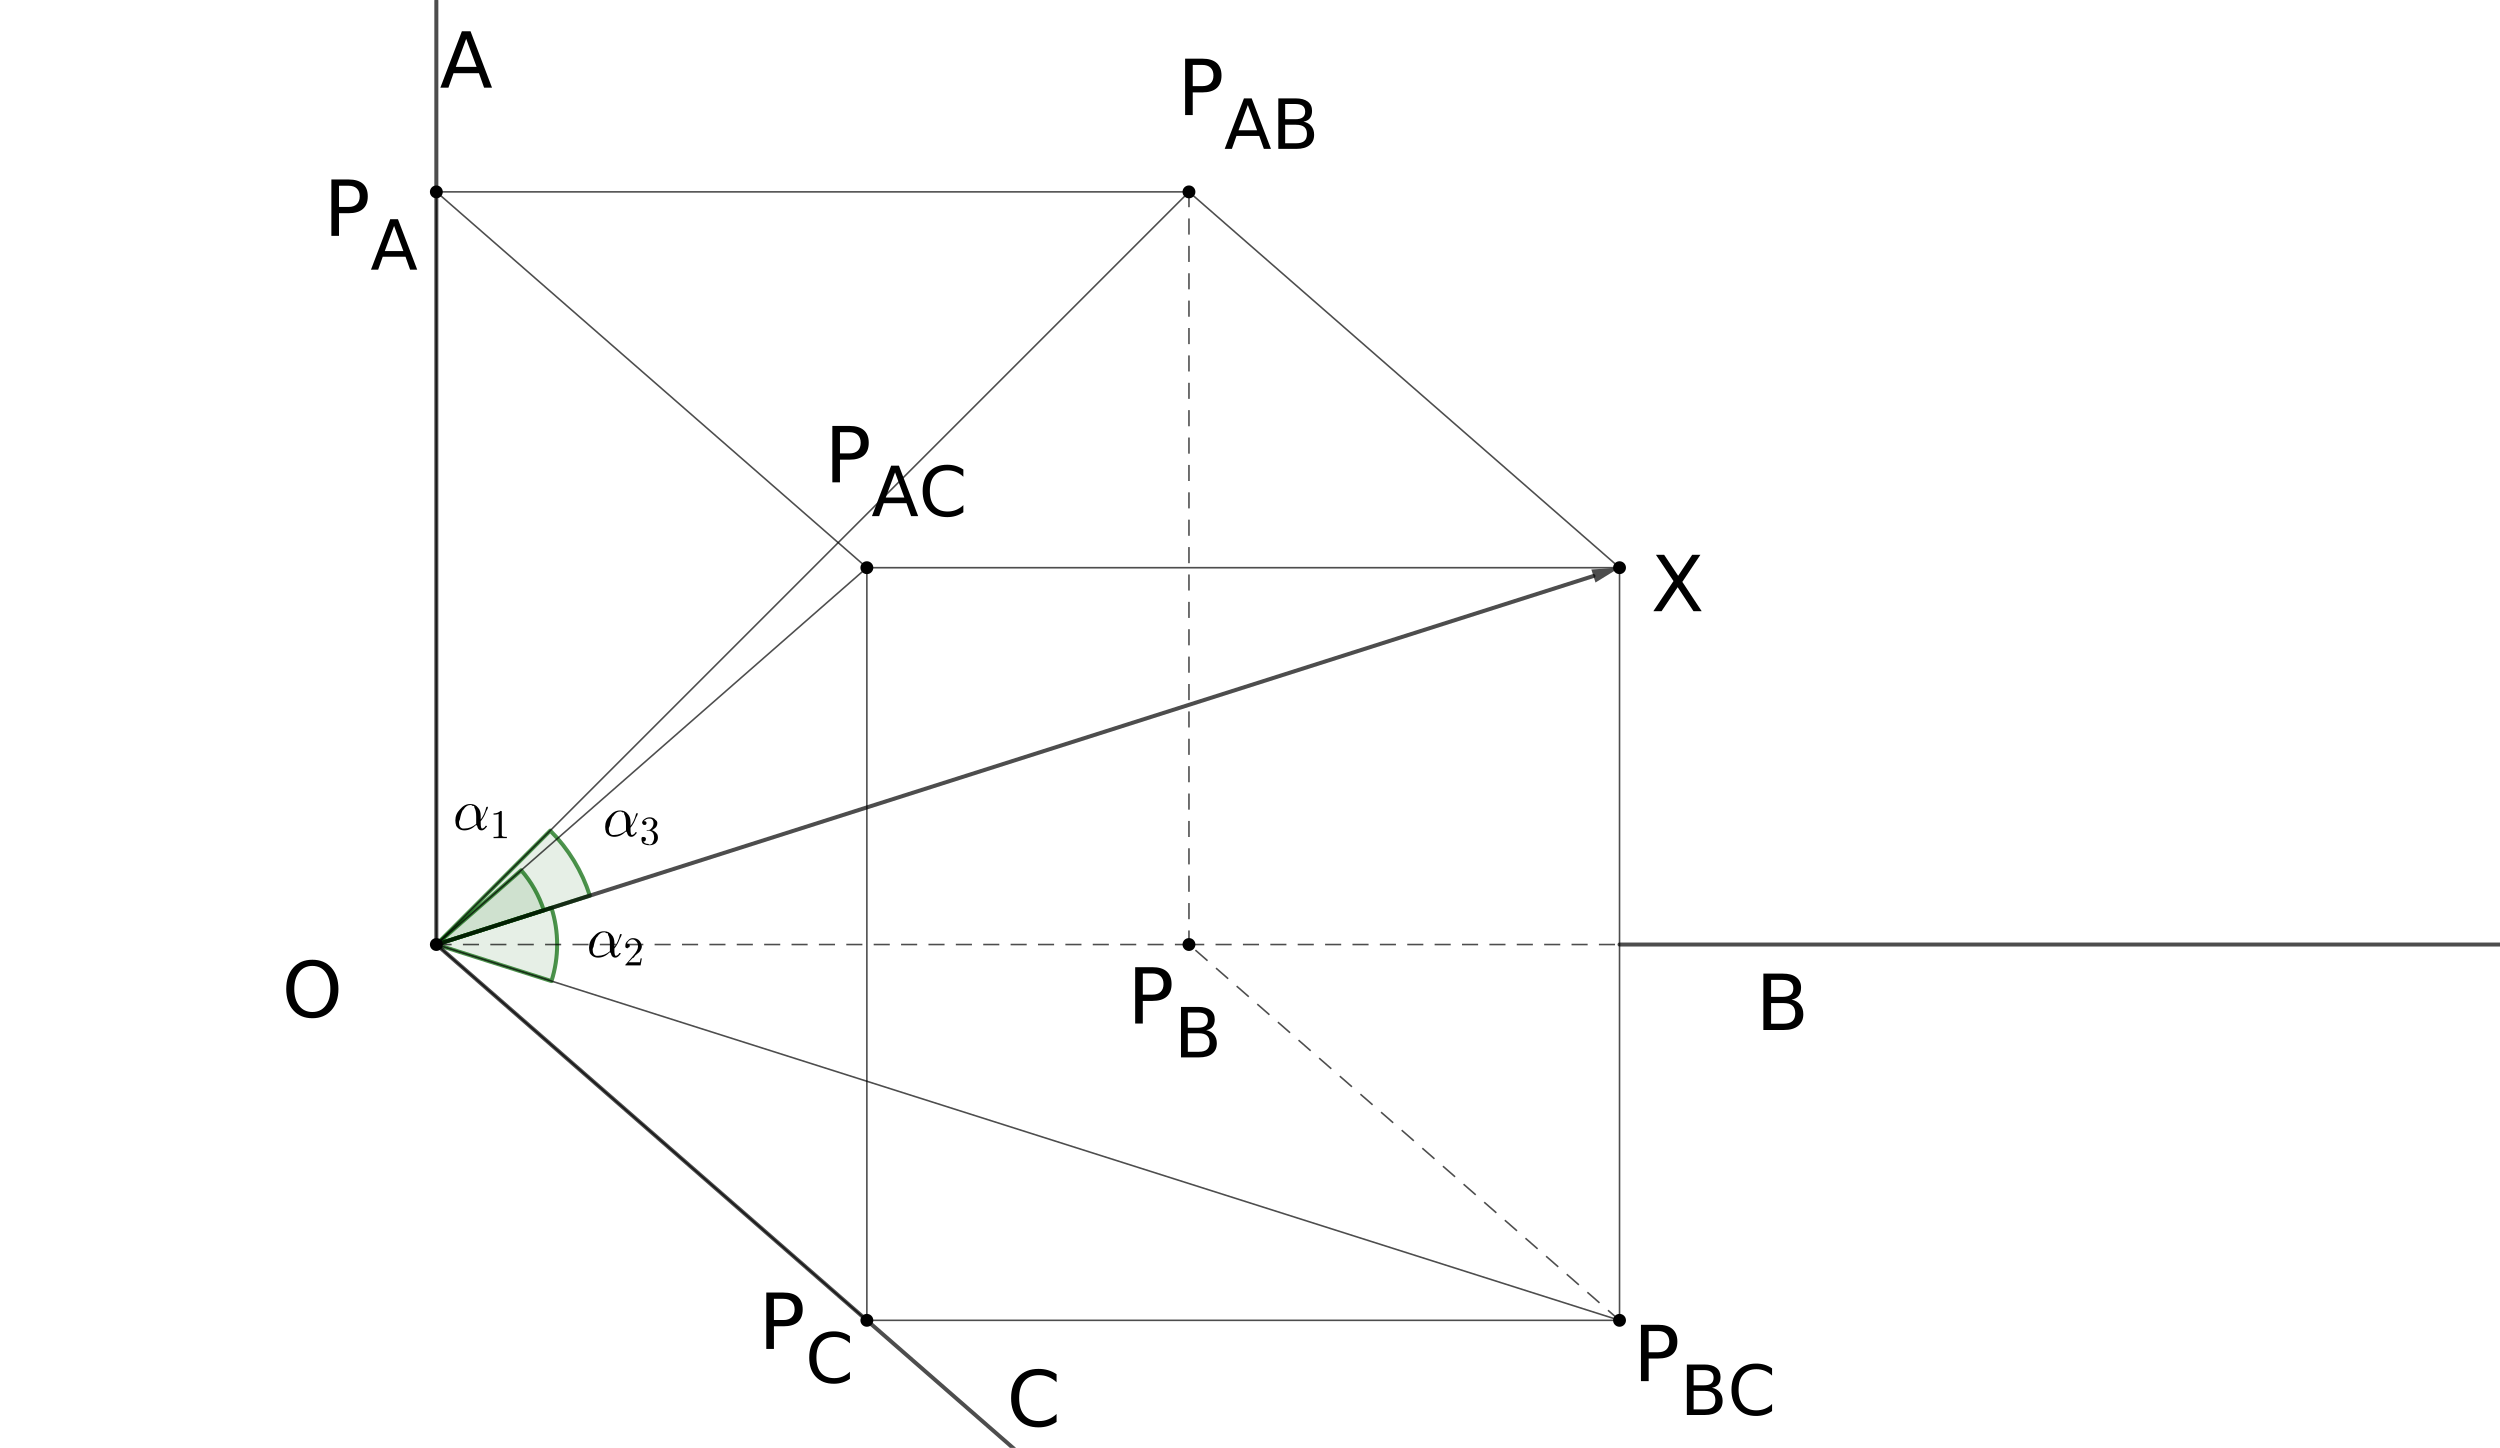 <?xml version="1.0" encoding="ISO-8859-1" standalone="no"?>

<svg 
     version="1.1"
     baseProfile="full"
     xmlns="http://www.w3.org/2000/svg"
     xmlns:xlink="http://www.w3.org/1999/xlink"
     xmlns:ev="http://www.w3.org/2001/xml-events"
     width="28.362cm"
     height="16.426cm"
     viewBox="0 0 1552 898"
     >
<title>

</title>
<g stroke-linejoin="miter" stroke-dashoffset="0" stroke-dasharray="none" stroke-width="1" stroke-miterlimit="10.000" stroke-linecap="square">
<g id="misc">
</g><!-- misc -->
<g id="layer0">
<clipPath id="clip88947a99-ee14-4529-8d0e-42ca7cba9b8b">
  <path d="M 0 0 L 0 900.00 L 1554.0 900.00 L 1554.0 0 z"/>
</clipPath>
<g clip-path="url(#clip1)">
<g fill-opacity=".098" fill-rule="nonzero" stroke="none" fill="#006400">
  <path d="M 337.58 564.69 C 334.66 555.53 329.89 547.06 323.56 539.83 L 270.88 585.93 z"/>
<title>Angle α</title>
<desc>Angle α: Angle between C&apos;, B, A&apos;</desc>

</g> <!-- drawing style -->
</g> <!-- clip1 -->
<clipPath id="clipbe723387-67e7-4931-8ef7-33170e18de01">
  <path d="M 0 0 L 0 900.00 L 1554.0 900.00 L 1554.0 0 z"/>
</clipPath>
<g clip-path="url(#clip2)">
<g stroke-linejoin="round" stroke-width="2.5" stroke-linecap="round" fill="none" stroke-opacity=".698" stroke="#006400">
  <path d="M 337.58 564.69 C 334.66 555.53 329.89 547.06 323.56 539.83 L 270.88 585.93 z"/>
<title>Angle α</title>
<desc>Angle α: Angle between C&apos;, B, A&apos;</desc>

</g> <!-- drawing style -->
</g> <!-- clip2 -->
<clipPath id="clip3b028142-2cca-44bd-8d71-aa726e40a34c">
  <path d="M 0 0 L 0 900.00 L 1554.0 900.00 L 1554.0 0 z"/>
</clipPath>
<g clip-path="url(#clip3)">
<g fill-opacity=".098" fill-rule="nonzero" stroke="none" fill="#006400">
  <path d="M 366.17 555.58 C 361.32 540.36 352.89 526.52 341.59 515.22 L 270.88 585.93 z"/>
<title>Angle β</title>
<desc>Angle β: Angle between C&apos;, B, C</desc>

</g> <!-- drawing style -->
</g> <!-- clip3 -->
<clipPath id="clip3dd387a1-8f1e-4937-ac66-610b5f09e4bf">
  <path d="M 0 0 L 0 900.00 L 1554.0 900.00 L 1554.0 0 z"/>
</clipPath>
<g clip-path="url(#clip4)">
<g stroke-linejoin="round" stroke-width="2.5" stroke-linecap="round" fill="none" stroke-opacity=".698" stroke="#006400">
  <path d="M 366.17 555.58 C 361.32 540.36 352.89 526.52 341.59 515.22 L 270.88 585.93 z"/>
<title>Angle β</title>
<desc>Angle β: Angle between C&apos;, B, C</desc>

</g> <!-- drawing style -->
</g> <!-- clip4 -->
<clipPath id="clipa503c353-78ee-4162-a004-4373e598b6e7">
  <path d="M 0 0 L 0 900.00 L 1554.0 900.00 L 1554.0 0 z"/>
</clipPath>
<g clip-path="url(#clip5)">
<g fill-opacity=".098" fill-rule="nonzero" stroke="none" fill="#006400">
  <path d="M 342.36 608.63 C 347.06 593.84 347.05 577.96 342.34 563.17 L 270.88 585.93 z"/>
<title>Angle γ</title>
<desc>Angle γ: Angle between D&apos;, B, C&apos;</desc>

</g> <!-- drawing style -->
</g> <!-- clip5 -->
<clipPath id="clip9ed6303a-a6f0-4e5c-b986-ffadce27771b">
  <path d="M 0 0 L 0 900.00 L 1554.0 900.00 L 1554.0 0 z"/>
</clipPath>
<g clip-path="url(#clip6)">
<g stroke-linejoin="round" stroke-width="2.5" stroke-linecap="round" fill="none" stroke-opacity=".698" stroke="#006400">
  <path d="M 342.36 608.63 C 347.06 593.84 347.05 577.96 342.34 563.17 L 270.88 585.93 z"/>
<title>Angle γ</title>
<desc>Angle γ: Angle between D&apos;, B, C&apos;</desc>

</g> <!-- drawing style -->
</g> <!-- clip6 -->
<clipPath id="clip0df4167e-ac7a-4e24-b4f4-d68613a7ca55">
  <path d="M 0 0 L 0 900.00 L 1554.0 900.00 L 1554.0 0 z"/>
</clipPath>
<g clip-path="url(#clip7)">
<g stroke-linejoin="round" stroke-linecap="round" fill="none" stroke-opacity=".698" stroke="#000000">
  <path d="M 270.88 118.70 L 270.88 585.93"/>
<title>Segment h</title>
<desc>Segment h: Segment A, B</desc>

</g> <!-- drawing style -->
</g> <!-- clip7 -->
<clipPath id="clip2e4a7292-7d22-4fea-b748-99547791653d">
  <path d="M 0 0 L 0 900.00 L 1554.0 900.00 L 1554.0 0 z"/>
</clipPath>
<g clip-path="url(#clip8)">
<g stroke-linejoin="round" stroke-dasharray="9,8" stroke-linecap="butt" fill="none" stroke-opacity=".698" stroke="#000000">
  <path d="M 270.88 585.93 L 738.11 585.93"/>
<title>Segment i</title>
<desc>Segment i: Segment B, D</desc>

</g> <!-- drawing style -->
</g> <!-- clip8 -->
<clipPath id="clipf7f48640-d9f4-4d9d-b11b-7f278eb48c06">
  <path d="M 0 0 L 0 900.00 L 1554.0 900.00 L 1554.0 0 z"/>
</clipPath>
<g clip-path="url(#clip9)">
<g stroke-linejoin="round" stroke-dasharray="9,8" stroke-linecap="butt" fill="none" stroke-opacity=".698" stroke="#000000">
  <path d="M 738.11 118.70 L 738.11 585.93"/>
<title>Segment j</title>
<desc>Segment j: Segment C, D</desc>

</g> <!-- drawing style -->
</g> <!-- clip9 -->
<clipPath id="clipf0e33368-00c2-4e91-9161-930a6e825c3c">
  <path d="M 0 0 L 0 900.00 L 1554.0 900.00 L 1554.0 0 z"/>
</clipPath>
<g clip-path="url(#clip10)">
<g stroke-linejoin="round" stroke-linecap="round" fill="none" stroke-opacity=".698" stroke="#000000">
  <path d="M 738.11 118.70 L 270.88 118.70"/>
<title>Segment k</title>
<desc>Segment k: Segment C, A</desc>

</g> <!-- drawing style -->
</g> <!-- clip10 -->
<clipPath id="clip48867800-bec5-462c-b92d-304f61d0d22d">
  <path d="M 0 0 L 0 900.00 L 1554.0 900.00 L 1554.0 0 z"/>
</clipPath>
<g clip-path="url(#clip11)">
<g stroke-linejoin="round" stroke-linecap="round" fill="none" stroke-opacity=".698" stroke="#000000">
  <path d="M 270.88 585.93 L 538.15 819.24"/>
<title>Segment l</title>
<desc>Segment l: Segment B, B&apos;</desc>

</g> <!-- drawing style -->
</g> <!-- clip11 -->
<clipPath id="clip40c6d54f-c07e-4663-ad40-598bf1a4a756">
  <path d="M 0 0 L 0 900.00 L 1554.0 900.00 L 1554.0 0 z"/>
</clipPath>
<g clip-path="url(#clip12)">
<g stroke-linejoin="round" stroke-linecap="round" fill="none" stroke-opacity=".698" stroke="#000000">
  <path d="M 538.15 819.24 L 538.15 352.00"/>
<title>Segment m</title>
<desc>Segment m: Segment B&apos;, A&apos;</desc>

</g> <!-- drawing style -->
</g> <!-- clip12 -->
<clipPath id="clipd1ca7933-77de-4f4b-bf5e-f1edaba680b9">
  <path d="M 0 0 L 0 900.00 L 1554.0 900.00 L 1554.0 0 z"/>
</clipPath>
<g clip-path="url(#clip13)">
<g stroke-linejoin="round" stroke-linecap="round" fill="none" stroke-opacity=".698" stroke="#000000">
  <path d="M 538.15 352.00 L 1005.4 352.00"/>
<title>Segment n</title>
<desc>Segment n: Segment A&apos;, C&apos;</desc>

</g> <!-- drawing style -->
</g> <!-- clip13 -->
<clipPath id="clip5b75e2dd-e76b-437f-a5fe-3ffbd7dacb33">
  <path d="M 0 0 L 0 900.00 L 1554.0 900.00 L 1554.0 0 z"/>
</clipPath>
<g clip-path="url(#clip14)">
<g stroke-linejoin="round" stroke-linecap="round" fill="none" stroke-opacity=".698" stroke="#000000">
  <path d="M 1005.4 352.00 L 1005.4 819.24"/>
<title>Segment p</title>
<desc>Segment p: Segment C&apos;, D&apos;</desc>

</g> <!-- drawing style -->
</g> <!-- clip14 -->
<clipPath id="clipfab0b38d-a960-4240-a1ec-f5e6acc403af">
  <path d="M 0 0 L 0 900.00 L 1554.0 900.00 L 1554.0 0 z"/>
</clipPath>
<g clip-path="url(#clip15)">
<g stroke-linejoin="round" stroke-linecap="round" fill="none" stroke-opacity=".698" stroke="#000000">
  <path d="M 1005.4 819.24 L 538.15 819.24"/>
<title>Segment q</title>
<desc>Segment q: Segment D&apos;, B&apos;</desc>

</g> <!-- drawing style -->
</g> <!-- clip15 -->
<clipPath id="clipf2e8e29c-30a9-444f-84de-e15f4ef539c9">
  <path d="M 0 0 L 0 900.00 L 1554.0 900.00 L 1554.0 0 z"/>
</clipPath>
<g clip-path="url(#clip16)">
<g stroke-linejoin="round" stroke-dasharray="9,8" stroke-linecap="butt" fill="none" stroke-opacity=".698" stroke="#000000">
  <path d="M 1005.4 819.24 L 738.11 585.93"/>
<title>Segment r</title>
<desc>Segment r: Segment D&apos;, D</desc>

</g> <!-- drawing style -->
</g> <!-- clip16 -->
<clipPath id="clipbecc765a-3752-4e50-9f11-82bf550df1a8">
  <path d="M 0 0 L 0 900.00 L 1554.0 900.00 L 1554.0 0 z"/>
</clipPath>
<g clip-path="url(#clip17)">
<g stroke-linejoin="round" stroke-linecap="round" fill="none" stroke-opacity=".698" stroke="#000000">
  <path d="M 738.11 118.70 L 1005.4 352.00"/>
<title>Segment s</title>
<desc>Segment s: Segment C, C&apos;</desc>

</g> <!-- drawing style -->
</g> <!-- clip17 -->
<clipPath id="clip89d9ead0-53fc-4fa0-ba1c-97317767ed5b">
  <path d="M 0 0 L 0 900.00 L 1554.0 900.00 L 1554.0 0 z"/>
</clipPath>
<g clip-path="url(#clip18)">
<g stroke-linejoin="round" stroke-linecap="round" fill="none" stroke-opacity=".698" stroke="#000000">
  <path d="M 538.15 352.00 L 270.88 118.70"/>
<title>Segment t</title>
<desc>Segment t: Segment A&apos;, A</desc>

</g> <!-- drawing style -->
</g> <!-- clip18 -->
<clipPath id="clip2fe9cdc9-78dd-43b7-a61c-8a95be9bc164">
  <path d="M 0 0 L 0 900.00 L 1554.0 900.00 L 1554.0 0 z"/>
</clipPath>
<g clip-path="url(#clip19)">
<g stroke-linejoin="round" stroke-width="2.5" stroke-linecap="round" fill="none" stroke-opacity=".698" stroke="#000000">
  <path d="M 270.88 585.93 L 270.88 0"/>
<title>Ray a</title>
<desc>Ray a: Ray through B, A</desc>

</g> <!-- drawing style -->
</g> <!-- clip19 -->
<clipPath id="clipdef0e947-d1c3-45ff-9d1f-5fd2c4be4996">
  <path d="M 0 0 L 0 900.00 L 1554.0 900.00 L 1554.0 0 z"/>
</clipPath>
<g clip-path="url(#clip20)">
<g stroke-linejoin="round" stroke-width="2.5" stroke-linecap="round" fill="none" stroke-opacity=".698" stroke="#000000">
  <path d="M 270.88 585.93 L 1554.0 1706.0"/>
<title>Ray b</title>
<desc>Ray b: Ray through B, B&apos;</desc>

</g> <!-- drawing style -->
</g> <!-- clip20 -->
<clipPath id="clip1c16c086-a22a-4ab4-9296-b635f86360af">
  <path d="M 0 0 L 0 900.00 L 1554.0 900.00 L 1554.0 0 z"/>
</clipPath>
<g clip-path="url(#clip21)">
<g stroke-linejoin="round" stroke-width="2.5" stroke-linecap="round" fill="none" stroke-opacity=".698" stroke="#000000">
  <path d="M 1005.4 585.93 L 1554.0 585.93"/>
<title>Ray g_1</title>
<desc>Ray g_1: Ray through G, H</desc>

</g> <!-- drawing style -->
</g> <!-- clip21 -->
<clipPath id="clip87e421a9-eb72-4417-8787-a81374eca3f2">
  <path d="M 0 0 L 0 900.00 L 1554.0 900.00 L 1554.0 0 z"/>
</clipPath>
<g clip-path="url(#clip22)">
<g stroke-linejoin="round" stroke-dasharray="9,8" stroke-linecap="butt" fill="none" stroke-opacity=".698" stroke="#000000">
  <path d="M 738.11 585.93 L 1005.4 585.93"/>
<title>Segment h_1</title>
<desc>Segment h_1: Segment D, G</desc>

</g> <!-- drawing style -->
</g> <!-- clip22 -->
<clipPath id="clipaabb44a1-b819-4a3d-bda6-9cf7c8eaca30">
  <path d="M 0 0 L 0 900.00 L 1554.0 900.00 L 1554.0 0 z"/>
</clipPath>
<g clip-path="url(#clip23)">
<g stroke-linejoin="round" stroke-linecap="round" fill="none" stroke-opacity=".698" stroke="#000000">
  <path d="M 538.15 352.00 L 270.88 585.93"/>
<title>Segment i_1</title>
<desc>Segment i_1: Segment A&apos;, B</desc>

</g> <!-- drawing style -->
</g> <!-- clip23 -->
<clipPath id="clip4993ef49-0157-42b4-a402-9306aaf0e8ec">
  <path d="M 0 0 L 0 900.00 L 1554.0 900.00 L 1554.0 0 z"/>
</clipPath>
<g clip-path="url(#clip24)">
<g stroke-linejoin="round" stroke-linecap="round" fill="none" stroke-opacity=".698" stroke="#000000">
  <path d="M 738.11 118.70 L 270.88 585.93"/>
<title>Segment j_1</title>
<desc>Segment j_1: Segment C, B</desc>

</g> <!-- drawing style -->
</g> <!-- clip24 -->
<clipPath id="clip5c2cc1c8-6599-4876-9614-f881fb48e971">
  <path d="M 0 0 L 0 900.00 L 1554.0 900.00 L 1554.0 0 z"/>
</clipPath>
<g clip-path="url(#clip25)">
<g stroke-linejoin="round" stroke-linecap="round" fill="none" stroke-opacity=".698" stroke="#000000">
  <path d="M 270.88 585.93 L 1005.4 819.24"/>
<title>Segment k_1</title>
<desc>Segment k_1: Segment B, D&apos;</desc>

</g> <!-- drawing style -->
</g> <!-- clip25 -->
<clipPath id="clip91c0b18d-ea9c-44f6-a6a9-521eca18cee5">
  <path d="M 0 0 L 0 900.00 L 1554.0 900.00 L 1554.0 0 z"/>
</clipPath>
<g clip-path="url(#clip26)">
<g stroke-linejoin="round" stroke-width="2.5" stroke-linecap="round" fill="none" stroke-opacity=".698" stroke="#000000">
  <path d="M 270.88 585.93 L 989.19 357.16"/>
<title>Vector v</title>
<desc>Vector v: Vector(B, C&apos;)</desc>

</g> <!-- drawing style -->
</g> <!-- clip26 -->
<clipPath id="clipaa59dd39-0c88-414a-8f59-93b098e61b0b">
  <path d="M 0 0 L 0 900.00 L 1554.0 900.00 L 1554.0 0 z"/>
</clipPath>
<g clip-path="url(#clip27)">
<g fill-opacity=".698" fill-rule="evenodd" stroke="none" fill="#000000">
  <path d="M 1005.4 352.00 L 990.48 361.21 L 987.90 353.11 z"/>
<title>Vector v</title>
<desc>Vector v: Vector(B, C&apos;)</desc>

</g> <!-- drawing style -->
</g> <!-- clip27 -->
<clipPath id="clipfe60bdff-ea5a-4644-84bc-9b7f07be3c4f">
  <path d="M 0 0 L 0 900.00 L 1554.0 900.00 L 1554.0 0 z"/>
</clipPath>
<g clip-path="url(#clip28)">
<g fill-opacity="1" fill-rule="nonzero" stroke="none" fill="#000000">
  <path d="M 274.88 118.70 C 274.88 120.91 273.09 122.70 270.88 122.70 C 268.67 122.70 266.88 120.91 266.88 118.70 C 266.88 116.49 268.67 114.70 270.88 114.70 C 273.09 114.70 274.88 116.49 274.88 118.70 z"/>
<title>Point A</title>
<desc>A = (30.75, 30.62)</desc>

</g> <!-- drawing style -->
</g> <!-- clip28 -->
<clipPath id="clip7e0a145d-9ebf-4363-aa56-2fc704b0e7bb">
  <path d="M 0 0 L 0 900.00 L 1554.0 900.00 L 1554.0 0 z"/>
</clipPath>
<g clip-path="url(#clip29)">
<g fill-opacity="1" fill-rule="nonzero" stroke="none" fill="#000000">
  <path d="M 274.88 585.93 C 274.88 588.14 273.09 589.93 270.88 589.93 C 268.67 589.93 266.88 588.14 266.88 585.93 C 266.88 583.72 268.67 581.93 270.88 581.93 C 273.09 581.93 274.88 583.72 274.88 585.93 z"/>
<title>Point B</title>
<desc>Point B: Point on g</desc>

</g> <!-- drawing style -->
</g> <!-- clip29 -->
<clipPath id="clipf9517744-7845-4a7f-abc0-0a4d65c6a202">
  <path d="M 0 0 L 0 900.00 L 1554.0 900.00 L 1554.0 0 z"/>
</clipPath>
<g clip-path="url(#clip30)">
<g fill-opacity="1" fill-rule="nonzero" stroke="none" fill="#000000">
  <path d="M 742.11 118.70 C 742.11 120.91 740.32 122.70 738.11 122.70 C 735.91 122.70 734.11 120.91 734.11 118.70 C 734.11 116.49 735.91 114.70 738.11 114.70 C 740.32 114.70 742.11 116.49 742.11 118.70 z"/>
<title>Point C</title>
<desc>Point C: Intersection of c and f</desc>

</g> <!-- drawing style -->
</g> <!-- clip30 -->
<clipPath id="clip0ea95112-9557-462b-902a-391eb193ebdd">
  <path d="M 0 0 L 0 900.00 L 1554.0 900.00 L 1554.0 0 z"/>
</clipPath>
<g clip-path="url(#clip31)">
<g fill-opacity="1" fill-rule="nonzero" stroke="none" fill="#000000">
  <path d="M 742.11 585.93 C 742.11 588.14 740.32 589.93 738.11 589.93 C 735.91 589.93 734.11 588.14 734.11 585.93 C 734.11 583.72 735.91 581.93 738.11 581.93 C 740.32 581.93 742.11 583.72 742.11 585.93 z"/>
<title>Point D</title>
<desc>Point D: Intersection of d and e</desc>

</g> <!-- drawing style -->
</g> <!-- clip31 -->
<clipPath id="clipc7de8f32-2863-4ed4-adf5-27dc35c1617b">
  <path d="M 0 0 L 0 900.00 L 1554.0 900.00 L 1554.0 0 z"/>
</clipPath>
<g clip-path="url(#clip32)">
<g fill-opacity="1" fill-rule="nonzero" stroke="none" fill="#000000">
  <path d="M 542.15 352.00 C 542.15 354.21 540.36 356.00 538.15 356.00 C 535.94 356.00 534.15 354.21 534.15 352.00 C 534.15 349.79 535.94 348.00 538.15 348.00 C 540.36 348.00 542.15 349.79 542.15 352.00 z"/>
<title>Point A&apos;</title>
<desc>Point A&apos;: Translation of A by u</desc>

</g> <!-- drawing style -->
</g> <!-- clip32 -->
<clipPath id="clip903485c2-1d40-43f5-8968-29fef915539c">
  <path d="M 0 0 L 0 900.00 L 1554.0 900.00 L 1554.0 0 z"/>
</clipPath>
<g clip-path="url(#clip33)">
<g fill-opacity="1" fill-rule="nonzero" stroke="none" fill="#000000">
  <path d="M 1009.4 352.00 C 1009.4 354.21 1007.6 356.00 1005.4 356.00 C 1003.2 356.00 1001.4 354.21 1001.4 352.00 C 1001.4 349.79 1003.2 348.00 1005.4 348.00 C 1007.6 348.00 1009.4 349.79 1009.4 352.00 z"/>
<title>Point C&apos;</title>
<desc>Point C&apos;: Translation of C by u</desc>

</g> <!-- drawing style -->
</g> <!-- clip33 -->
<clipPath id="clip934c5c89-cf9f-4c2c-8ea6-2a9ed07238a1">
  <path d="M 0 0 L 0 900.00 L 1554.0 900.00 L 1554.0 0 z"/>
</clipPath>
<g clip-path="url(#clip34)">
<g fill-opacity="1" fill-rule="nonzero" stroke="none" fill="#000000">
  <path d="M 1009.4 819.24 C 1009.4 821.45 1007.6 823.24 1005.4 823.24 C 1003.2 823.24 1001.4 821.45 1001.4 819.24 C 1001.4 817.03 1003.2 815.24 1005.4 815.24 C 1007.6 815.24 1009.4 817.03 1009.4 819.24 z"/>
<title>Point D&apos;</title>
<desc>Point D&apos;: Translation of D by u</desc>

</g> <!-- drawing style -->
</g> <!-- clip34 -->
<clipPath id="clipcaa4b0a9-164a-4ff7-b972-7987672a494a">
  <path d="M 0 0 L 0 900.00 L 1554.0 900.00 L 1554.0 0 z"/>
</clipPath>
<g clip-path="url(#clip35)">
<g fill-opacity="1" fill-rule="nonzero" stroke="none" fill="#000000">
  <path d="M 542.15 819.24 C 542.15 821.45 540.36 823.24 538.15 823.24 C 535.94 823.24 534.15 821.45 534.15 819.24 C 534.15 817.03 535.94 815.24 538.15 815.24 C 540.36 815.24 542.15 817.03 542.15 819.24 z"/>
<title>Point B&apos;</title>
<desc>Point B&apos;: Translation of B by u</desc>

</g> <!-- drawing style -->
</g> <!-- clip35 -->
<clipPath id="clip6323e468-a490-4ea1-8bbd-dd5324401da2">
  <path d="M 0 0 L 0 900.00 L 1554.0 900.00 L 1554.0 0 z"/>
</clipPath>
<g clip-path="url(#clip36)">
<g fill-opacity="1" fill-rule="nonzero" stroke="none" fill="#000000">
  <path d="M 193.92 599.22 Q 188.77 599.22 185.73 603.06 Q 182.69 606.91 182.69 613.53 Q 182.69 620.14 185.73 623.98 Q 188.77 627.83 193.92 627.83 Q 199.08 627.83 202.09 623.98 Q 205.09 620.14 205.09 613.53 Q 205.09 606.91 202.09 603.06 Q 199.08 599.22 193.92 599.22 z M 193.92 595.38 Q 201.28 595.38 205.69 600.30 Q 210.09 605.23 210.09 613.53 Q 210.09 621.81 205.69 626.75 Q 201.28 631.69 193.92 631.69 Q 186.53 631.69 182.12 626.76 Q 177.70 621.83 177.70 613.53 Q 177.70 605.23 182.12 600.30 Q 186.53 595.38 193.92 595.38 z"/>
<title>O</title>
<desc>text1 = “O”</desc>

</g> <!-- drawing style -->
</g> <!-- clip36 -->
<clipPath id="clipeedf7b6d-edd3-41fb-8fad-4a45794b91cf">
  <path d="M 0 0 L 0 900.00 L 1554.0 900.00 L 1554.0 0 z"/>
</clipPath>
<g clip-path="url(#clip37)">
<g fill-opacity="1" fill-rule="nonzero" stroke="none" fill="#000000">
  <path d="M 1028.0 344.00 L 1033.1 344.00 L 1041.8 357.02 L 1050.5 344.00 L 1055.6 344.00 L 1044.4 360.81 L 1056.4 379.00 L 1051.3 379.00 L 1041.5 364.11 L 1031.5 379.00 L 1026.4 379.00 L 1038.9 360.31 L 1028.0 344.00 z"/>
<title>X</title>
<desc>text2 = “X”</desc>

</g> <!-- drawing style -->
</g> <!-- clip37 -->
<clipPath id="clip8e57a774-2476-4cda-9560-818c4d1a27b6">
  <path d="M 0 0 L 0 900.00 L 1554.0 900.00 L 1554.0 0 z"/>
</clipPath>
<g clip-path="url(#clip38)">
<g fill-opacity="1" fill-rule="nonzero" stroke="none" fill="#000000">
  <path d="M 210.45 114.89 L 210.45 128.05 L 216.41 128.05 Q 219.70 128.05 221.51 126.34 Q 223.31 124.62 223.31 121.45 Q 223.31 118.31 221.51 116.60 Q 219.70 114.89 216.41 114.89 L 210.45 114.89 z M 205.72 111.00 L 216.41 111.00 Q 222.28 111.00 225.30 113.66 Q 228.31 116.33 228.31 121.45 Q 228.31 126.64 225.30 129.29 Q 222.28 131.94 216.41 131.94 L 210.45 131.94 L 210.45 146.00 L 205.72 146.00 L 205.72 111.00 z"/>
<title>P_A</title>
<desc>text3 = “P_A”</desc>

</g> <!-- drawing style -->
</g> <!-- clip38 -->
<clipPath id="clipe7cd6491-75e5-4718-8af3-cd336679f589">
  <path d="M 0 0 L 0 900.00 L 1554.0 900.00 L 1554.0 0 z"/>
</clipPath>
<g clip-path="url(#clip39)">
<g fill-opacity="1" fill-rule="nonzero" stroke="none" fill="#000000">
  <path d="M 244.65 139.83 L 238.88 155.44 L 250.41 155.44 L 244.65 139.83 z M 242.24 135.66 L 247.05 135.66 L 259.01 167.00 L 254.60 167.00 L 251.74 158.95 L 237.60 158.95 L 234.76 167.00 L 230.29 167.00 L 242.24 135.66 z"/>
<title>P_A</title>
<desc>text3 = “P_A”</desc>

</g> <!-- drawing style -->
</g> <!-- clip39 -->
<clipPath id="clip7c5fc566-e828-4ec7-817d-2e25fc2b258c">
  <path d="M 0 0 L 0 900.00 L 1554.0 900.00 L 1554.0 0 z"/>
</clipPath>
<g clip-path="url(#clip40)">
<g fill-opacity="1" fill-rule="nonzero" stroke="none" fill="#000000">
  <path d="M 709.45 603.89 L 709.45 617.05 L 715.41 617.05 Q 718.70 617.05 720.51 615.34 Q 722.31 613.62 722.31 610.45 Q 722.31 607.31 720.51 605.60 Q 718.70 603.89 715.41 603.89 L 709.45 603.89 z M 704.72 600.00 L 715.41 600.00 Q 721.28 600.00 724.30 602.66 Q 727.31 605.33 727.31 610.45 Q 727.31 615.64 724.30 618.29 Q 721.28 620.94 715.41 620.94 L 709.45 620.94 L 709.45 635.00 L 704.72 635.00 L 704.72 600.00 z"/>
<title>P_B</title>
<desc>text4 = “P_B”</desc>

</g> <!-- drawing style -->
</g> <!-- clip40 -->
<clipPath id="clip6c1ea592-5f85-47f6-bf6c-1835be5c03f9">
  <path d="M 0 0 L 0 900.00 L 1554.0 900.00 L 1554.0 0 z"/>
</clipPath>
<g clip-path="url(#clip41)">
<g fill-opacity="1" fill-rule="nonzero" stroke="none" fill="#000000">
  <path d="M 737.41 641.03 L 737.41 652.52 L 744.21 652.52 Q 747.63 652.52 749.28 651.10 Q 750.93 649.69 750.93 646.77 Q 750.93 643.83 749.28 642.43 Q 747.63 641.03 744.21 641.03 L 737.41 641.03 z M 737.41 628.14 L 737.41 637.59 L 743.68 637.59 Q 746.79 637.59 748.31 636.42 Q 749.84 635.25 749.84 632.86 Q 749.84 630.48 748.31 629.31 Q 746.79 628.14 743.68 628.14 L 737.41 628.14 z M 733.16 624.66 L 743.99 624.66 Q 748.85 624.66 751.48 626.67 Q 754.10 628.69 754.10 632.41 Q 754.10 635.28 752.76 636.98 Q 751.41 638.67 748.80 639.09 Q 751.93 639.77 753.66 641.90 Q 755.40 644.03 755.40 647.22 Q 755.40 651.42 752.55 653.71 Q 749.70 656.00 744.41 656.00 L 733.16 656.00 L 733.16 624.66 z"/>
<title>P_B</title>
<desc>text4 = “P_B”</desc>

</g> <!-- drawing style -->
</g> <!-- clip41 -->
<clipPath id="clip63bcc663-1510-42af-a50c-7f8719fef581">
  <path d="M 0 0 L 0 900.00 L 1554.0 900.00 L 1554.0 0 z"/>
</clipPath>
<g clip-path="url(#clip42)">
<g fill-opacity="1" fill-rule="nonzero" stroke="none" fill="#000000">
  <path d="M 480.45 805.89 L 480.45 819.05 L 486.41 819.05 Q 489.70 819.05 491.51 817.34 Q 493.31 815.62 493.31 812.45 Q 493.31 809.31 491.51 807.60 Q 489.70 805.89 486.41 805.89 L 480.45 805.89 z M 475.72 802.00 L 486.41 802.00 Q 492.28 802.00 495.30 804.66 Q 498.31 807.33 498.31 812.45 Q 498.31 817.64 495.30 820.29 Q 492.28 822.94 486.41 822.94 L 480.45 822.94 L 480.45 837.00 L 475.72 837.00 L 475.72 802.00 z"/>
<title>P_C</title>
<desc>text5 = “P_C”</desc>

</g> <!-- drawing style -->
</g> <!-- clip42 -->
<clipPath id="clip62b16681-4d09-4207-b28e-dff475f24701">
  <path d="M 0 0 L 0 900.00 L 1554.0 900.00 L 1554.0 0 z"/>
</clipPath>
<g clip-path="url(#clip43)">
<g fill-opacity="1" fill-rule="nonzero" stroke="none" fill="#000000">
  <path d="M 527.63 829.06 L 527.63 833.55 Q 525.49 831.55 523.07 830.56 Q 520.65 829.58 517.91 829.58 Q 512.54 829.58 509.69 832.86 Q 506.84 836.14 506.84 842.36 Q 506.84 848.55 509.69 851.84 Q 512.54 855.12 517.91 855.12 Q 520.65 855.12 523.07 854.14 Q 525.49 853.16 527.63 851.16 L 527.63 855.58 Q 525.41 857.09 522.93 857.85 Q 520.45 858.61 517.66 858.61 Q 510.55 858.61 506.46 854.25 Q 502.37 849.89 502.37 842.36 Q 502.37 834.80 506.46 830.44 Q 510.55 826.08 517.66 826.08 Q 520.48 826.08 522.97 826.83 Q 525.46 827.58 527.63 829.06 z"/>
<title>P_C</title>
<desc>text5 = “P_C”</desc>

</g> <!-- drawing style -->
</g> <!-- clip43 -->
<clipPath id="clip3702cec1-22e2-458c-9a4d-fea68f726098">
  <path d="M 0 0 L 0 900.00 L 1554.0 900.00 L 1554.0 0 z"/>
</clipPath>
<g clip-path="url(#clip44)">
<g fill-opacity="1" fill-rule="nonzero" stroke="none" fill="#000000">
  <path d="M 289.41 23.672 L 282.98 41.078 L 295.86 41.078 L 289.41 23.672 z M 286.73 19.000 L 292.11 19.000 L 305.44 54.000 L 300.52 54.000 L 297.33 45.016 L 281.56 45.016 L 278.38 54.000 L 273.38 54.000 L 286.73 19.000 z"/>
<title>A</title>
<desc>text9 = “A”</desc>

</g> <!-- drawing style -->
</g> <!-- clip44 -->
<clipPath id="clip461a8f7e-64d4-49bc-a9c1-e7f4b805272c">
  <path d="M 0 0 L 0 900.00 L 1554.0 900.00 L 1554.0 0 z"/>
</clipPath>
<g clip-path="url(#clip45)">
<g fill-opacity="1" fill-rule="nonzero" stroke="none" fill="#000000">
  <path d="M 1099.5 622.28 L 1099.5 635.11 L 1107.0 635.11 Q 1110.9 635.11 1112.7 633.52 Q 1114.5 631.94 1114.5 628.69 Q 1114.5 625.41 1112.7 623.84 Q 1110.9 622.28 1107.0 622.28 L 1099.5 622.28 z M 1099.5 607.89 L 1099.5 618.44 L 1106.5 618.44 Q 1109.9 618.44 1111.6 617.14 Q 1113.3 615.84 1113.3 613.17 Q 1113.3 610.52 1111.6 609.20 Q 1109.9 607.89 1106.5 607.89 L 1099.5 607.89 z M 1094.7 604.00 L 1106.8 604.00 Q 1112.2 604.00 1115.1 606.25 Q 1118.1 608.50 1118.1 612.66 Q 1118.1 615.86 1116.6 617.76 Q 1115.1 619.66 1112.2 620.12 Q 1115.7 620.88 1117.6 623.26 Q 1119.5 625.64 1119.5 629.20 Q 1119.5 633.89 1116.3 636.45 Q 1113.2 639.00 1107.3 639.00 L 1094.7 639.00 L 1094.7 604.00 z"/>
<title>B</title>
<desc>text10 = “B”</desc>

</g> <!-- drawing style -->
</g> <!-- clip45 -->
<clipPath id="clipde499935-3b64-4324-a069-1f9762ad1bc6">
  <path d="M 0 0 L 0 900.00 L 1554.0 900.00 L 1554.0 0 z"/>
</clipPath>
<g clip-path="url(#clip46)">
<g fill-opacity="1" fill-rule="nonzero" stroke="none" fill="#000000">
  <path d="M 655.92 852.70 L 655.92 857.69 Q 653.53 855.47 650.82 854.37 Q 648.11 853.27 645.06 853.27 Q 639.06 853.27 635.88 856.93 Q 632.69 860.59 632.69 867.53 Q 632.69 874.45 635.88 878.12 Q 639.06 881.78 645.06 881.78 Q 648.11 881.78 650.82 880.68 Q 653.53 879.58 655.92 877.36 L 655.92 882.30 Q 653.44 883.98 650.66 884.84 Q 647.88 885.69 644.78 885.69 Q 636.84 885.69 632.27 880.82 Q 627.70 875.95 627.70 867.53 Q 627.70 859.09 632.27 854.23 Q 636.84 849.38 644.78 849.38 Q 647.92 849.38 650.70 850.20 Q 653.48 851.03 655.92 852.70 z"/>
<title>C</title>
<desc>text11 = “C”</desc>

</g> <!-- drawing style -->
</g> <!-- clip46 -->
<clipPath id="clipcb4615fe-0e69-44a1-bf28-931c368f7833">
  <path d="M 0 0 L 0 900.00 L 1554.0 900.00 L 1554.0 0 z"/>
</clipPath>
<g clip-path="url(#clip47)">
<g fill-opacity="1" fill-rule="nonzero" stroke="none" fill="#000000">
  <path d="M 740.45 39.891 L 740.45 53.047 L 746.41 53.047 Q 749.70 53.047 751.51 51.336 Q 753.31 49.625 753.31 46.453 Q 753.31 43.312 751.51 41.602 Q 749.70 39.891 746.41 39.891 L 740.45 39.891 z M 735.72 36.000 L 746.41 36.000 Q 752.28 36.000 755.30 38.664 Q 758.31 41.328 758.31 46.453 Q 758.31 51.641 755.30 54.289 Q 752.28 56.938 746.41 56.938 L 740.45 56.938 L 740.45 71.000 L 735.72 71.000 L 735.72 36.000 z"/>
<title>P_{AB}</title>
<desc>text12 = “P_{AB}”</desc>

</g> <!-- drawing style -->
</g> <!-- clip47 -->
<clipPath id="clipbd45c696-0c20-4e0b-ae04-cf167d587c3b">
  <path d="M 0 0 L 0 900.00 L 1554.0 900.00 L 1554.0 0 z"/>
</clipPath>
<g clip-path="url(#clip48)">
<g fill-opacity="1" fill-rule="nonzero" stroke="none" fill="#000000">
  <path d="M 774.65 64.828 L 768.88 80.438 L 780.41 80.438 L 774.65 64.828 z M 772.24 60.656 L 777.05 60.656 L 789.01 92.000 L 784.60 92.000 L 781.74 83.953 L 767.60 83.953 L 764.76 92.000 L 760.29 92.000 L 772.24 60.656 z M 797.83 77.031 L 797.83 88.516 L 804.63 88.516 Q 808.05 88.516 809.70 87.102 Q 811.35 85.688 811.35 82.766 Q 811.35 79.828 809.70 78.430 Q 808.05 77.031 804.63 77.031 L 797.83 77.031 z M 797.83 64.141 L 797.83 73.594 L 804.10 73.594 Q 807.20 73.594 808.73 72.422 Q 810.25 71.250 810.25 68.859 Q 810.25 66.484 808.73 65.312 Q 807.20 64.141 804.10 64.141 L 797.83 64.141 z M 793.58 60.656 L 804.41 60.656 Q 809.27 60.656 811.89 62.672 Q 814.52 64.688 814.52 68.406 Q 814.52 71.281 813.17 72.977 Q 811.83 74.672 809.22 75.094 Q 812.35 75.766 814.08 77.898 Q 815.81 80.031 815.81 83.219 Q 815.81 87.422 812.96 89.711 Q 810.11 92.000 804.83 92.000 L 793.58 92.000 L 793.58 60.656 z"/>
<title>P_{AB}</title>
<desc>text12 = “P_{AB}”</desc>

</g> <!-- drawing style -->
</g> <!-- clip48 -->
<clipPath id="clipc5d9db69-e91c-4950-9321-c83d9f9e96d8">
  <path d="M 0 0 L 0 900.00 L 1554.0 900.00 L 1554.0 0 z"/>
</clipPath>
<g clip-path="url(#clip49)">
<g fill-opacity="1" fill-rule="nonzero" stroke="none" fill="#000000">
  <path d="M 1023.5 825.89 L 1023.5 839.05 L 1029.4 839.05 Q 1032.7 839.05 1034.5 837.34 Q 1036.3 835.62 1036.3 832.45 Q 1036.3 829.31 1034.5 827.60 Q 1032.7 825.89 1029.4 825.89 L 1023.5 825.89 z M 1018.7 822.00 L 1029.4 822.00 Q 1035.3 822.00 1038.3 824.66 Q 1041.3 827.33 1041.3 832.45 Q 1041.3 837.64 1038.3 840.29 Q 1035.3 842.94 1029.4 842.94 L 1023.5 842.94 L 1023.5 857.00 L 1018.7 857.00 L 1018.7 822.00 z"/>
<title>P_{BC}</title>
<desc>text13 = “P_{BC}”</desc>

</g> <!-- drawing style -->
</g> <!-- clip49 -->
<clipPath id="clipa4fd0f79-dcf7-4681-92e4-1793bc9d9c72">
  <path d="M 0 0 L 0 900.00 L 1554.0 900.00 L 1554.0 0 z"/>
</clipPath>
<g clip-path="url(#clip50)">
<g fill-opacity="1" fill-rule="nonzero" stroke="none" fill="#000000">
  <path d="M 1051.4 863.03 L 1051.4 874.52 L 1058.2 874.52 Q 1061.6 874.52 1063.3 873.10 Q 1064.9 871.69 1064.9 868.77 Q 1064.9 865.83 1063.3 864.43 Q 1061.6 863.03 1058.2 863.03 L 1051.4 863.03 z M 1051.4 850.14 L 1051.4 859.59 L 1057.7 859.59 Q 1060.8 859.59 1062.3 858.42 Q 1063.8 857.25 1063.8 854.86 Q 1063.8 852.48 1062.3 851.31 Q 1060.8 850.14 1057.7 850.14 L 1051.4 850.14 z M 1047.2 846.66 L 1058.0 846.66 Q 1062.9 846.66 1065.5 848.67 Q 1068.1 850.69 1068.1 854.41 Q 1068.1 857.28 1066.8 858.98 Q 1065.4 860.67 1062.8 861.09 Q 1065.9 861.77 1067.7 863.90 Q 1069.4 866.03 1069.4 869.22 Q 1069.4 873.42 1066.5 875.71 Q 1063.7 878.00 1058.4 878.00 L 1047.2 878.00 L 1047.2 846.66 z M 1100.1 849.06 L 1100.1 853.55 Q 1098.0 851.55 1095.6 850.56 Q 1093.1 849.58 1090.4 849.58 Q 1085.0 849.58 1082.2 852.86 Q 1079.3 856.14 1079.3 862.36 Q 1079.3 868.55 1082.2 871.84 Q 1085.0 875.12 1090.4 875.12 Q 1093.1 875.12 1095.6 874.14 Q 1098.0 873.16 1100.1 871.16 L 1100.1 875.58 Q 1097.9 877.09 1095.4 877.85 Q 1092.9 878.61 1090.2 878.61 Q 1083.1 878.61 1079.0 874.25 Q 1074.9 869.89 1074.9 862.36 Q 1074.9 854.80 1079.0 850.44 Q 1083.1 846.08 1090.2 846.08 Q 1093.0 846.08 1095.5 846.83 Q 1098.0 847.58 1100.1 849.06 z"/>
<title>P_{BC}</title>
<desc>text13 = “P_{BC}”</desc>

</g> <!-- drawing style -->
</g> <!-- clip50 -->
<clipPath id="clip6108c226-1e5b-4fa0-a925-2428a8df98ed">
  <path d="M 0 0 L 0 900.00 L 1554.0 900.00 L 1554.0 0 z"/>
</clipPath>
<g clip-path="url(#clip51)">
<g fill-opacity="1" fill-rule="nonzero" stroke="none" fill="#000000">
  <path d="M 521.45 267.89 L 521.45 281.05 L 527.41 281.05 Q 530.70 281.05 532.51 279.34 Q 534.31 277.62 534.31 274.45 Q 534.31 271.31 532.51 269.60 Q 530.70 267.89 527.41 267.89 L 521.45 267.89 z M 516.72 264.00 L 527.41 264.00 Q 533.28 264.00 536.30 266.66 Q 539.31 269.33 539.31 274.45 Q 539.31 279.64 536.30 282.29 Q 533.28 284.94 527.41 284.94 L 521.45 284.94 L 521.45 299.00 L 516.72 299.00 L 516.72 264.00 z"/>
<title>P_{AC}</title>
<desc>text14 = “P_{AC}”</desc>

</g> <!-- drawing style -->
</g> <!-- clip51 -->
<clipPath id="clip7d5ed6ff-30a0-4e20-837f-75910b90cbc2">
  <path d="M 0 0 L 0 900.00 L 1554.0 900.00 L 1554.0 0 z"/>
</clipPath>
<g clip-path="url(#clip52)">
<g fill-opacity="1" fill-rule="nonzero" stroke="none" fill="#000000">
  <path d="M 555.65 292.83 L 549.88 308.44 L 561.41 308.44 L 555.65 292.83 z M 553.24 288.66 L 558.05 288.66 L 570.01 320.00 L 565.60 320.00 L 562.74 311.95 L 548.60 311.95 L 545.76 320.00 L 541.29 320.00 L 553.24 288.66 z M 598.05 291.06 L 598.05 295.55 Q 595.91 293.55 593.49 292.56 Q 591.06 291.58 588.33 291.58 Q 582.95 291.58 580.10 294.86 Q 577.25 298.14 577.25 304.36 Q 577.25 310.55 580.10 313.84 Q 582.95 317.12 588.33 317.12 Q 591.06 317.12 593.49 316.14 Q 595.91 315.16 598.05 313.16 L 598.05 317.58 Q 595.83 319.09 593.35 319.85 Q 590.86 320.61 588.08 320.61 Q 580.97 320.61 576.88 316.25 Q 572.78 311.89 572.78 304.36 Q 572.78 296.80 576.88 292.44 Q 580.97 288.08 588.08 288.08 Q 590.89 288.08 593.38 288.83 Q 595.88 289.58 598.05 291.06 z"/>
<title>P_{AC}</title>
<desc>text14 = “P_{AC}”</desc>

</g> <!-- drawing style -->
</g> <!-- clip52 -->
<g transform="matrix(36.000, 0, 0, 36.000, 281.00, 514.50)">
<clipPath id="clip942cd0de-f4e0-4204-9b23-cedc4c31fdae">
  <path d="M -7.806 -14.292 L -7.806 10.708 L 35.361 10.708 L 35.361 -14.292 z"/>
</clipPath>
<g clip-path="url(#clip53)">
<g fill-opacity="1" fill-rule="nonzero" stroke="none" fill="#000000">
  <path d="M .484 -.234 L .484 -.234 L .484 -.172 Q .547 -.25 .578 -.375 Q .578 -.391 .594 -.391 Q .609 -.391 .609 -.391 Q .609 -.359 .578 -.312 Q .547 -.219 .484 -.141 Q .484 -.125 .484 -.109 Q .484 -.016 .508 -.016 Q .531 -.016 .562 -.047 Q .562 -.047 .562 -.062 Q .562 -.062 .578 -.062 Q .594 -.062 .594 -.062 Q .594 -.047 .562 -.016 Q .531 .016 .5 .016 Q .438 .016 .422 -.062 Q .422 -.062 .406 -.078 Q .312 .016 .203 .016 Q .109 .016 .062 -.062 Q .047 -.109 .047 -.156 Q .047 -.266 .125 -.344 Q .203 -.438 .297 -.438 Q .297 -.438 .312 -.438 Q .391 -.438 .438 -.375 Q .438 -.375 .438 -.375 Q .484 -.328 .484 -.234 z M .406 -.094 L .406 -.094 Q .406 -.109 .406 -.219 Q .406 -.328 .375 -.375 Q .375 -.406 .359 -.406 L .344 -.406 L .344 -.406 L .344 -.406 Q .328 -.422 .312 -.422 Q .234 -.422 .188 -.344 L .172 -.328 Q .141 -.266 .125 -.172 Q .109 -.141 .109 -.125 Q .109 -.031 .172 -.016 Q .188 -.016 .203 -.016 Q .312 -.016 .406 -.094 z"/>
<title>\alpha_1</title>
<desc>text7 = “\alpha_1”</desc>

</g> <!-- drawing style -->
</g> <!-- clip53 -->
</g> <!-- transform -->
<g transform="matrix(25.200, 0, 0, 25.200, 304.03, 519.90)">
<clipPath id="clipd556c3fa-75cc-4b6e-af82-4ec71709ef68">
  <path d="M -12.065 -20.631 L -12.065 15.083 L 49.602 15.083 L 49.602 -20.631 z"/>
</clipPath>
<g clip-path="url(#clip54)">
<g fill-opacity="1" fill-rule="nonzero" stroke="none" fill="#000000">
  <path d="M .297 -.641 L .297 -.078 Q .297 -.047 .312 -.047 Q .328 -.031 .391 -.031 L .422 -.031 L .422 0 Q .391 0 .25 0 Q .125 0 .094 0 L .094 -.031 L .125 -.031 Q .203 -.031 .219 -.047 L .219 -.047 Q .219 -.062 .219 -.078 L .219 -.594 Q .172 -.578 .094 -.578 L .094 -.609 Q .203 -.609 .266 -.672 Q .297 -.672 .297 -.656 L .297 -.656 L .297 -.656 Q .297 -.656 .297 -.641 z"/>
<title>\alpha_1</title>
<desc>text7 = “\alpha_1”</desc>

</g> <!-- drawing style -->
</g> <!-- clip54 -->
</g> <!-- transform -->
<g transform="matrix(36.000, 0, 0, 36.000, 364.00, 593.50)">
<clipPath id="clip06b242e1-2c96-4252-9748-9173abaa610e">
  <path d="M -10.111 -16.486 L -10.111 8.514 L 33.056 8.514 L 33.056 -16.486 z"/>
</clipPath>
<g clip-path="url(#clip55)">
<g fill-opacity="1" fill-rule="nonzero" stroke="none" fill="#000000">
  <path d="M .484 -.234 L .484 -.234 L .484 -.172 Q .547 -.25 .578 -.375 Q .578 -.391 .594 -.391 Q .609 -.391 .609 -.391 Q .609 -.359 .578 -.312 Q .547 -.219 .484 -.141 Q .484 -.125 .484 -.109 Q .484 -.016 .508 -.016 Q .531 -.016 .562 -.047 Q .562 -.047 .562 -.062 Q .562 -.062 .578 -.062 Q .594 -.062 .594 -.062 Q .594 -.047 .562 -.016 Q .531 .016 .5 .016 Q .438 .016 .422 -.062 Q .422 -.062 .406 -.078 Q .312 .016 .203 .016 Q .109 .016 .062 -.062 Q .047 -.109 .047 -.156 Q .047 -.266 .125 -.344 Q .203 -.438 .297 -.438 Q .297 -.438 .312 -.438 Q .391 -.438 .438 -.375 Q .438 -.375 .438 -.375 Q .484 -.328 .484 -.234 z M .406 -.094 L .406 -.094 Q .406 -.109 .406 -.219 Q .406 -.328 .375 -.375 Q .375 -.406 .359 -.406 L .344 -.406 L .344 -.406 L .344 -.406 Q .328 -.422 .312 -.422 Q .234 -.422 .188 -.344 L .172 -.328 Q .141 -.266 .125 -.172 Q .109 -.141 .109 -.125 Q .109 -.031 .172 -.016 Q .188 -.016 .203 -.016 Q .312 -.016 .406 -.094 z"/>
<title>\alpha_2</title>
<desc>text8 = “\alpha_2”</desc>

</g> <!-- drawing style -->
</g> <!-- clip55 -->
</g> <!-- transform -->
<g transform="matrix(25.200, 0, 0, 25.200, 387.03, 598.90)">
<clipPath id="clip784dc01c-7ebd-4315-a57a-1dbd50527de5">
  <path d="M -15.358 -23.766 L -15.358 11.948 L 46.308 11.948 L 46.308 -23.766 z"/>
</clipPath>
<g clip-path="url(#clip56)">
<g fill-opacity="1" fill-rule="nonzero" stroke="none" fill="#000000">
  <path d="M .453 -.172 L .453 -.172 L .422 0 L .047 0 Q .047 -.031 .062 -.031 L .062 -.031 L .25 -.25 Q .359 -.375 .359 -.469 Q .359 -.562 .297 -.609 L .297 -.609 L .297 -.609 Q .266 -.641 .219 -.641 Q .156 -.641 .109 -.578 Q .094 -.562 .094 -.531 Q .094 -.531 .109 -.531 Q .141 -.531 .156 -.5 L .156 -.5 Q .156 -.484 .156 -.484 Q .156 -.438 .109 -.438 Q .109 -.422 .109 -.422 Q .062 -.422 .047 -.453 Q .047 -.469 .047 -.484 Q .047 -.562 .109 -.609 Q .156 -.672 .234 -.672 Q .344 -.672 .406 -.594 Q .438 -.547 .453 -.484 Q .453 -.484 .453 -.469 Q .453 -.406 .391 -.328 Q .359 -.297 .297 -.25 L .25 -.188 L .234 -.188 L .125 -.078 L .312 -.078 Q .391 -.078 .406 -.078 Q .406 -.094 .422 -.172 L .453 -.172 z"/>
<title>\alpha_2</title>
<desc>text8 = “\alpha_2”</desc>

</g> <!-- drawing style -->
</g> <!-- clip56 -->
</g> <!-- transform -->
<g transform="matrix(36.000, 0, 0, 36.000, 374.00, 518.50)">
<clipPath id="clip70dfaa43-7b29-43e9-9c89-36d03192f9ab">
  <path d="M -10.389 -14.403 L -10.389 10.597 L 32.778 10.597 L 32.778 -14.403 z"/>
</clipPath>
<g clip-path="url(#clip57)">
<g fill-opacity="1" fill-rule="nonzero" stroke="none" fill="#000000">
  <path d="M .484 -.234 L .484 -.234 L .484 -.172 Q .547 -.25 .578 -.375 Q .578 -.391 .594 -.391 Q .609 -.391 .609 -.391 Q .609 -.359 .578 -.312 Q .547 -.219 .484 -.141 Q .484 -.125 .484 -.109 Q .484 -.016 .508 -.016 Q .531 -.016 .562 -.047 Q .562 -.047 .562 -.062 Q .562 -.062 .578 -.062 Q .594 -.062 .594 -.062 Q .594 -.047 .562 -.016 Q .531 .016 .5 .016 Q .438 .016 .422 -.062 Q .422 -.062 .406 -.078 Q .312 .016 .203 .016 Q .109 .016 .062 -.062 Q .047 -.109 .047 -.156 Q .047 -.266 .125 -.344 Q .203 -.438 .297 -.438 Q .297 -.438 .312 -.438 Q .391 -.438 .438 -.375 Q .438 -.375 .438 -.375 Q .484 -.328 .484 -.234 z M .406 -.094 L .406 -.094 Q .406 -.109 .406 -.219 Q .406 -.328 .375 -.375 Q .375 -.406 .359 -.406 L .344 -.406 L .344 -.406 L .344 -.406 Q .328 -.422 .312 -.422 Q .234 -.422 .188 -.344 L .172 -.328 Q .141 -.266 .125 -.172 Q .109 -.141 .109 -.125 Q .109 -.031 .172 -.016 Q .188 -.016 .203 -.016 Q .312 -.016 .406 -.094 z"/>
<title>\alpha_3</title>
<desc>text15 = “\alpha_3”</desc>

</g> <!-- drawing style -->
</g> <!-- clip57 -->
</g> <!-- transform -->
<g transform="matrix(25.200, 0, 0, 25.200, 397.03, 523.90)">
<clipPath id="clip04a43d1a-a8d1-4ed6-879e-85d4d51d5dba">
  <path d="M -15.755 -20.790 L -15.755 14.925 L 45.912 14.925 L 45.912 -20.790 z"/>
</clipPath>
<g clip-path="url(#clip58)">
<g fill-opacity="1" fill-rule="nonzero" stroke="none" fill="#000000">
  <path d="M .297 -.359 L .297 -.359 Q .391 -.328 .438 -.25 Q .453 -.219 .453 -.172 Q .453 -.094 .391 -.031 Q .328 .016 .25 .016 Q .141 .016 .078 -.031 Q .047 -.078 .047 -.141 Q .047 -.188 .078 -.188 Q .094 -.188 .094 -.188 Q .141 -.188 .156 -.156 Q .156 -.141 .156 -.141 Q .156 -.094 .125 -.078 Q .109 -.078 .094 -.078 Q .125 -.016 .219 -.016 Q .234 0 .234 0 Q .312 0 .328 -.062 Q .359 -.109 .359 -.172 Q .359 -.297 .281 -.328 Q .25 -.344 .234 -.344 L .188 -.344 Q .172 -.344 .172 -.344 Q .172 -.359 .188 -.359 Q .203 -.359 .219 -.359 Q .266 -.359 .297 -.406 L .297 -.406 L .297 -.406 L .297 -.406 L .297 -.406 L .312 -.422 Q .344 -.469 .344 -.531 Q .344 -.625 .266 -.641 Q .25 -.641 .234 -.641 Q .172 -.641 .125 -.594 Q .109 -.594 .109 -.578 Q .172 -.578 .172 -.531 Q .172 -.5 .141 -.484 Q .125 -.484 .125 -.484 Q .078 -.484 .078 -.516 L .078 -.516 L .078 -.516 Q .062 -.516 .062 -.531 Q .062 -.594 .141 -.641 Q .188 -.672 .25 -.672 Q .344 -.672 .391 -.609 L .391 -.609 Q .438 -.578 .438 -.531 Q .438 -.438 .359 -.391 Q .328 -.359 .297 -.359 z"/>
<title>\alpha_3</title>
<desc>text15 = “\alpha_3”</desc>

</g> <!-- drawing style -->
</g> <!-- clip58 -->
</g> <!-- transform -->
</g><!-- layer0 -->
</g> <!-- default stroke -->
</svg> <!-- bounding box -->
